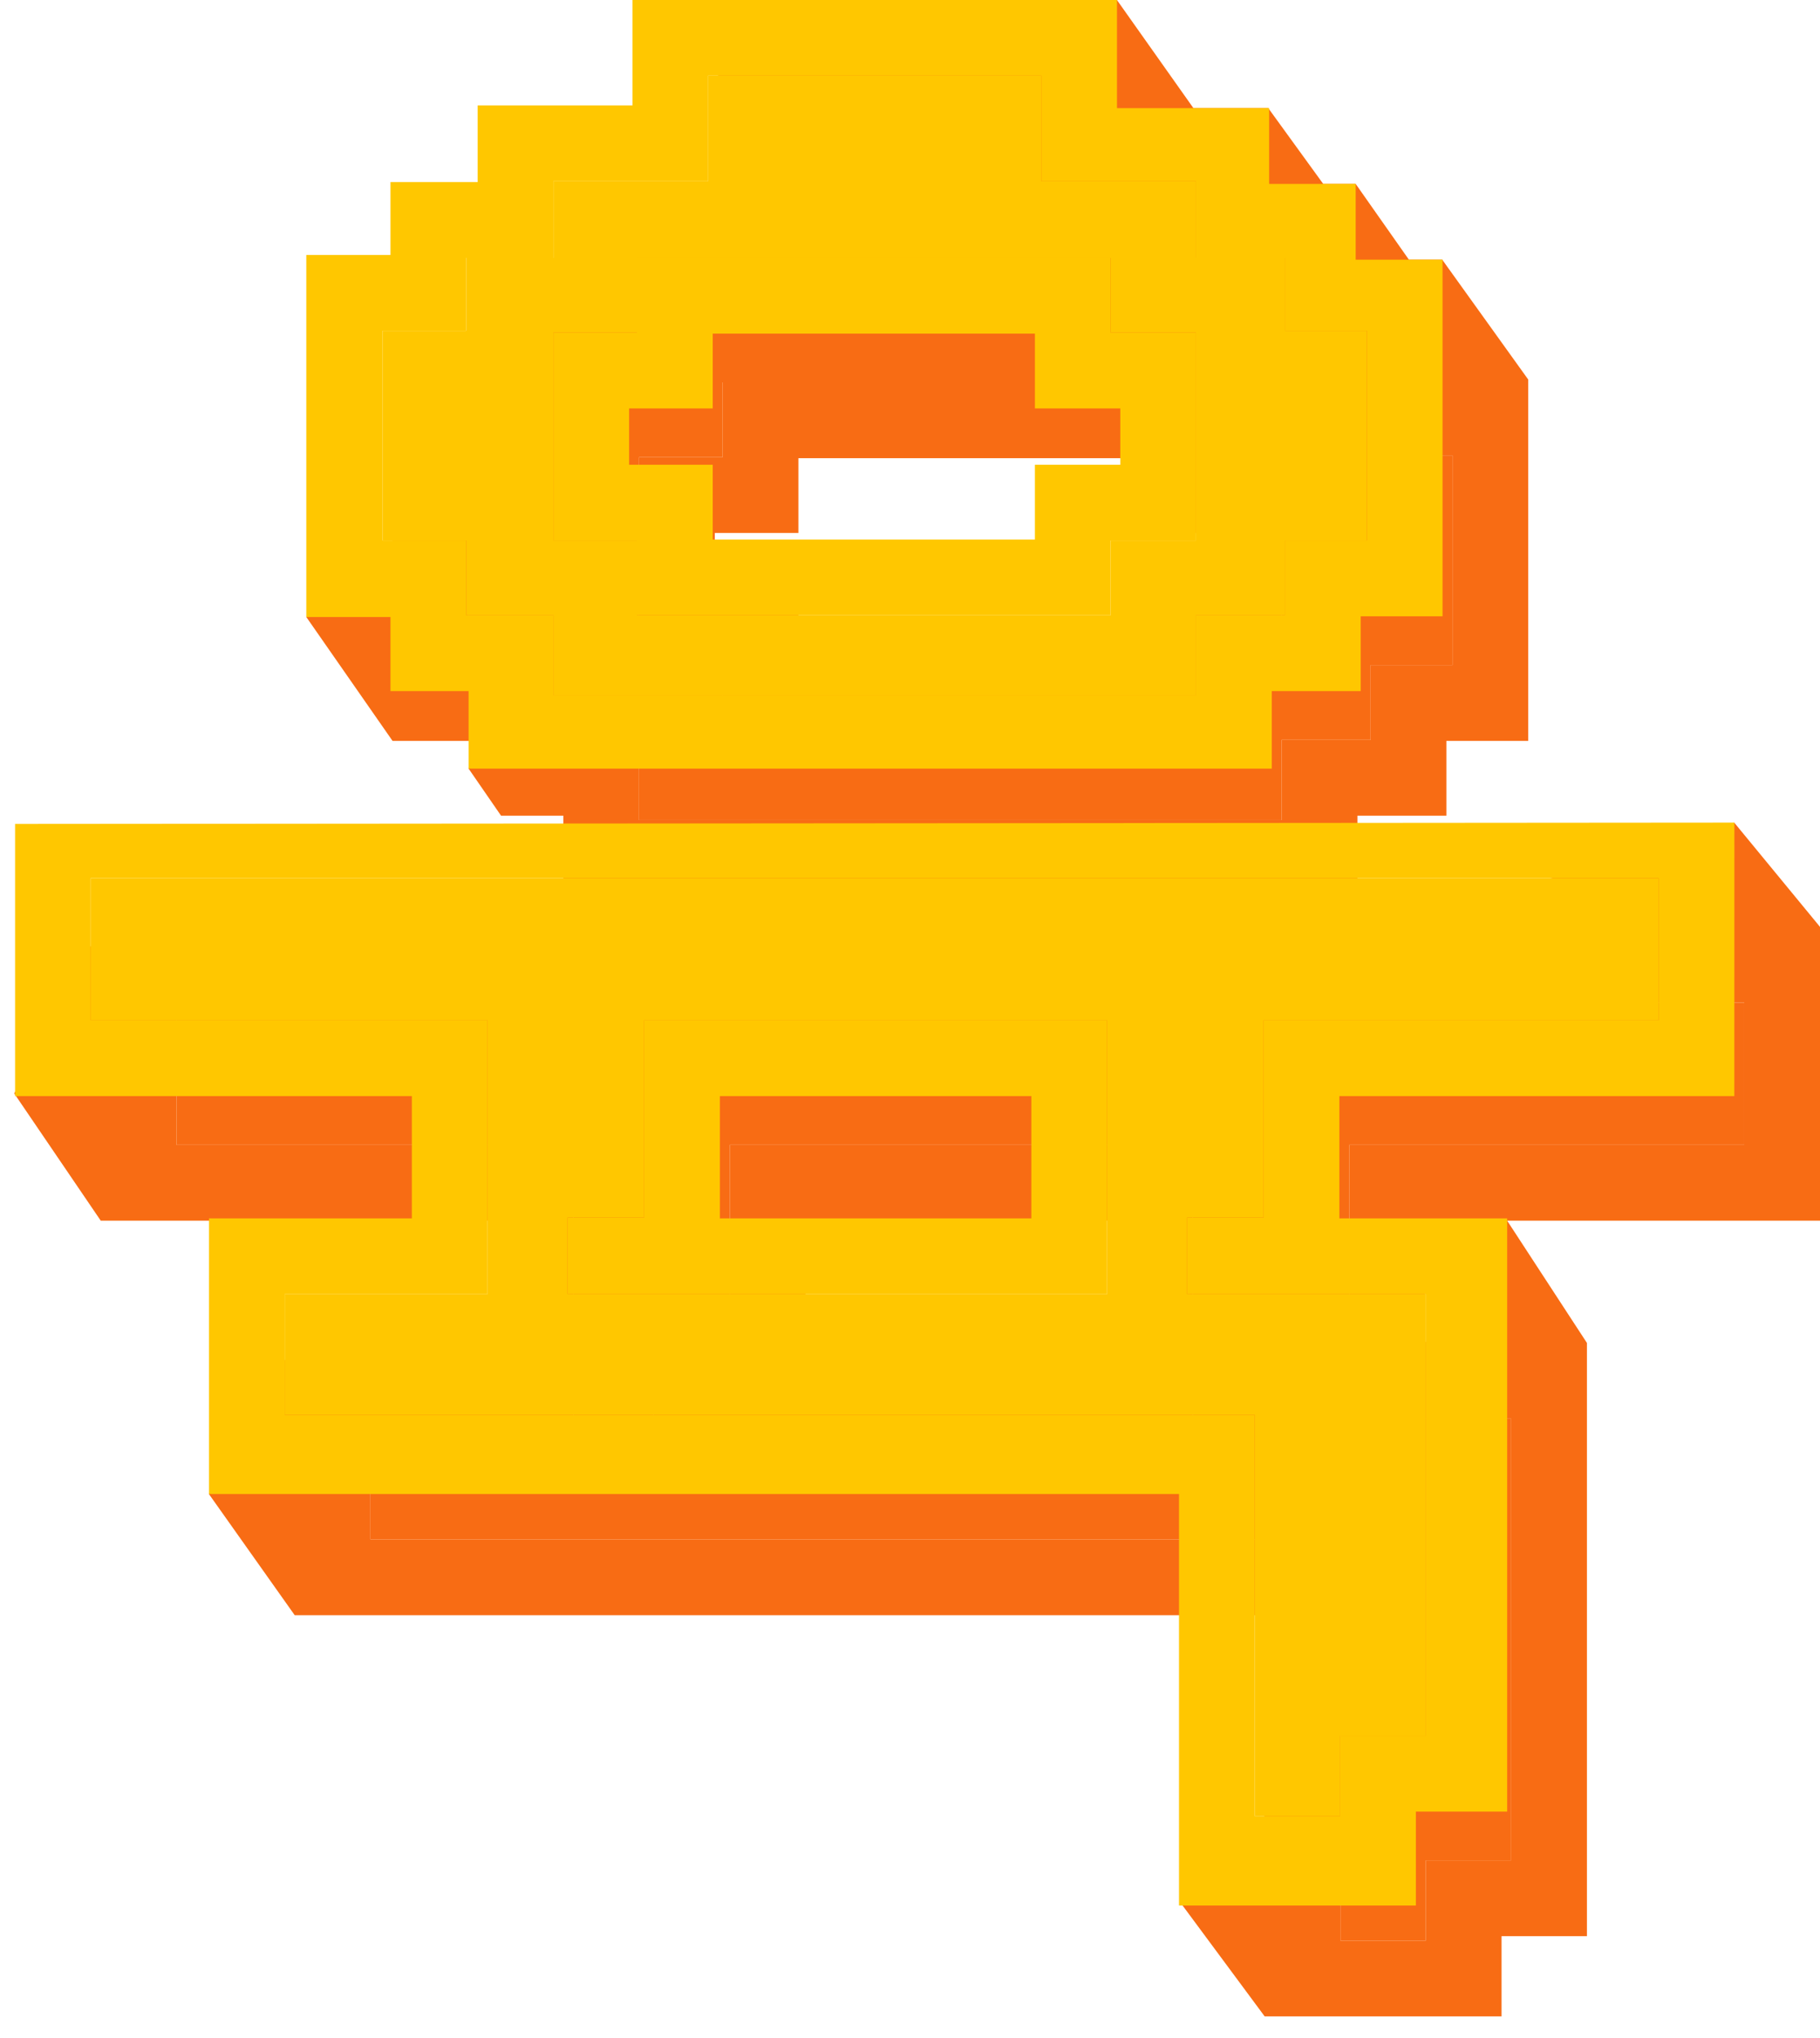 <svg width="84" height="94" viewBox="0 0 84 94" fill="none" xmlns="http://www.w3.org/2000/svg">
<path d="M25.471 30.681H21.612V21.006H25.471V17.64H29.495V14.107H36.639V9.234H52.012V14.107H59.155V17.64H63.261V21.006H67.038V30.681H63.261V34.13H59.155V37.832H29.495V34.13H25.471V30.681ZM8.145 46.252H80.505V52.813H62.276V61.912H58.745V65.446H69.748V85.819H65.807V89.521H61.865V71.011H17.096V65.446H26.457V52.813H8.145V46.252ZM33.354 30.681V34.13H55.214V30.681H59.155V21.09H55.214V17.64H33.354V21.09H29.495V30.681H33.354ZM55.05 65.446V52.813H33.683V61.912H30.152V65.446H55.05Z" fill="#F86C14"/>
<path fill-rule="evenodd" clip-rule="evenodd" d="M18.117 34.177L14.137 28.463L18.117 25.843V17.509H21.976V14.144H26V10.611H33.144V-0.007H51.546L55.081 4.988H58.536L61.072 8.484H62.57L65.027 11.98H66.565L70.534 17.509V34.177H66.756V37.627H62.651V41.329H26V37.627H23.125L21.627 35.456L21.976 34.177H18.117ZM52.012 14.107V9.234H36.639V14.107H29.495V17.64H25.471V21.006H21.612V30.681H25.471V34.13H29.495V37.832H59.155V34.13H63.261V30.681H67.038V21.006H63.261V17.64H59.155V14.107H52.012ZM55.66 24.586H51.719V21.137H36.849V24.586H32.99V27.185H36.849V30.634H51.719V27.185H55.66V24.586ZM59.155 30.681H55.214V34.13H33.354V30.681H29.495V21.09H33.354V17.64H55.214V21.09H59.155V30.681ZM4.65 42.756H44.325H64.163L80.046 37.953L84 42.756V56.31H65.771V61.95L69.561 56.31L73.243 61.95V89.315H69.302V93.017H58.37L54.581 87.902L58.37 83.762V74.508H13.601L9.643 68.921L13.601 61.95H22.962V56.31H4.65L0.656 50.441L4.65 42.756ZM26.457 52.813V65.446H17.096V71.011H61.865V89.521H65.807V85.819H69.748V65.446H58.745V61.912H62.276V52.813H80.505V46.252H8.145V52.813H26.457ZM37.178 61.95H51.555V56.31H37.178V61.95ZM55.05 52.813V65.446H30.152V61.912H33.683V52.813H55.05Z" fill="#F86C14"/>
<path d="M21.517 24.934H17.658V15.259H21.517V11.894H25.541V8.36H32.685V3.487H48.058V8.36H55.202V11.894H59.307V15.259H63.084V24.934H59.307V28.384H55.202V32.086H25.541V28.384H21.517V24.934ZM4.191 40.506H76.551V47.067H58.322V56.166H54.791V59.699H65.794V80.072H61.853V83.774H57.911V65.265H13.142V59.699H22.503V47.067H4.191V40.506ZM29.4 24.934V28.384H51.26V24.934H55.202V15.343H51.26V11.894H29.4V15.343H25.541V24.934H29.4ZM51.096 59.699V47.067H29.729V56.166H26.198V59.699H51.096Z" fill="#FFC700"/>
<path fill-rule="evenodd" clip-rule="evenodd" d="M14.137 28.463V11.763H18.022V8.398H22.046V4.864H29.19V-0.009H51.553V4.988H58.576V8.484H62.57V11.98H66.579V28.431H62.802V31.88H58.697V35.456H21.627V31.88H18.022V28.463H14.137ZM48.058 8.36V3.487H32.685V8.36H25.541V11.894H21.517V15.259H17.658V24.934H21.517V28.384H25.541V32.086H55.202V28.384H59.307V24.934H63.084V15.259H59.307V11.894H55.202V8.36H48.058ZM51.706 18.84H47.765V15.39H32.895V18.84H29.036V21.438H32.895V24.888H47.765V21.438H51.706V18.84ZM55.202 24.934H51.26V28.384H29.4V24.934H25.541V15.343H29.4V11.894H51.26V15.343H55.202V24.934ZM0.696 38.008L80.049 37.946L80.046 50.563H61.817V56.203H69.561V83.569H65.348V87.902H54.416V68.921H9.647V56.203H19.008V50.563H0.696V38.008ZM22.503 47.067V59.699H13.142V65.265H57.911V83.774H61.853V80.072H65.794V59.699H54.791V56.166H58.322V47.067H76.551V40.506H4.191V47.067H22.503ZM33.224 56.203H47.601V50.563H33.224V56.203ZM51.096 47.067V59.699H26.198V56.166H29.729V47.067H51.096Z" fill="#FFC700"/>
</svg>
